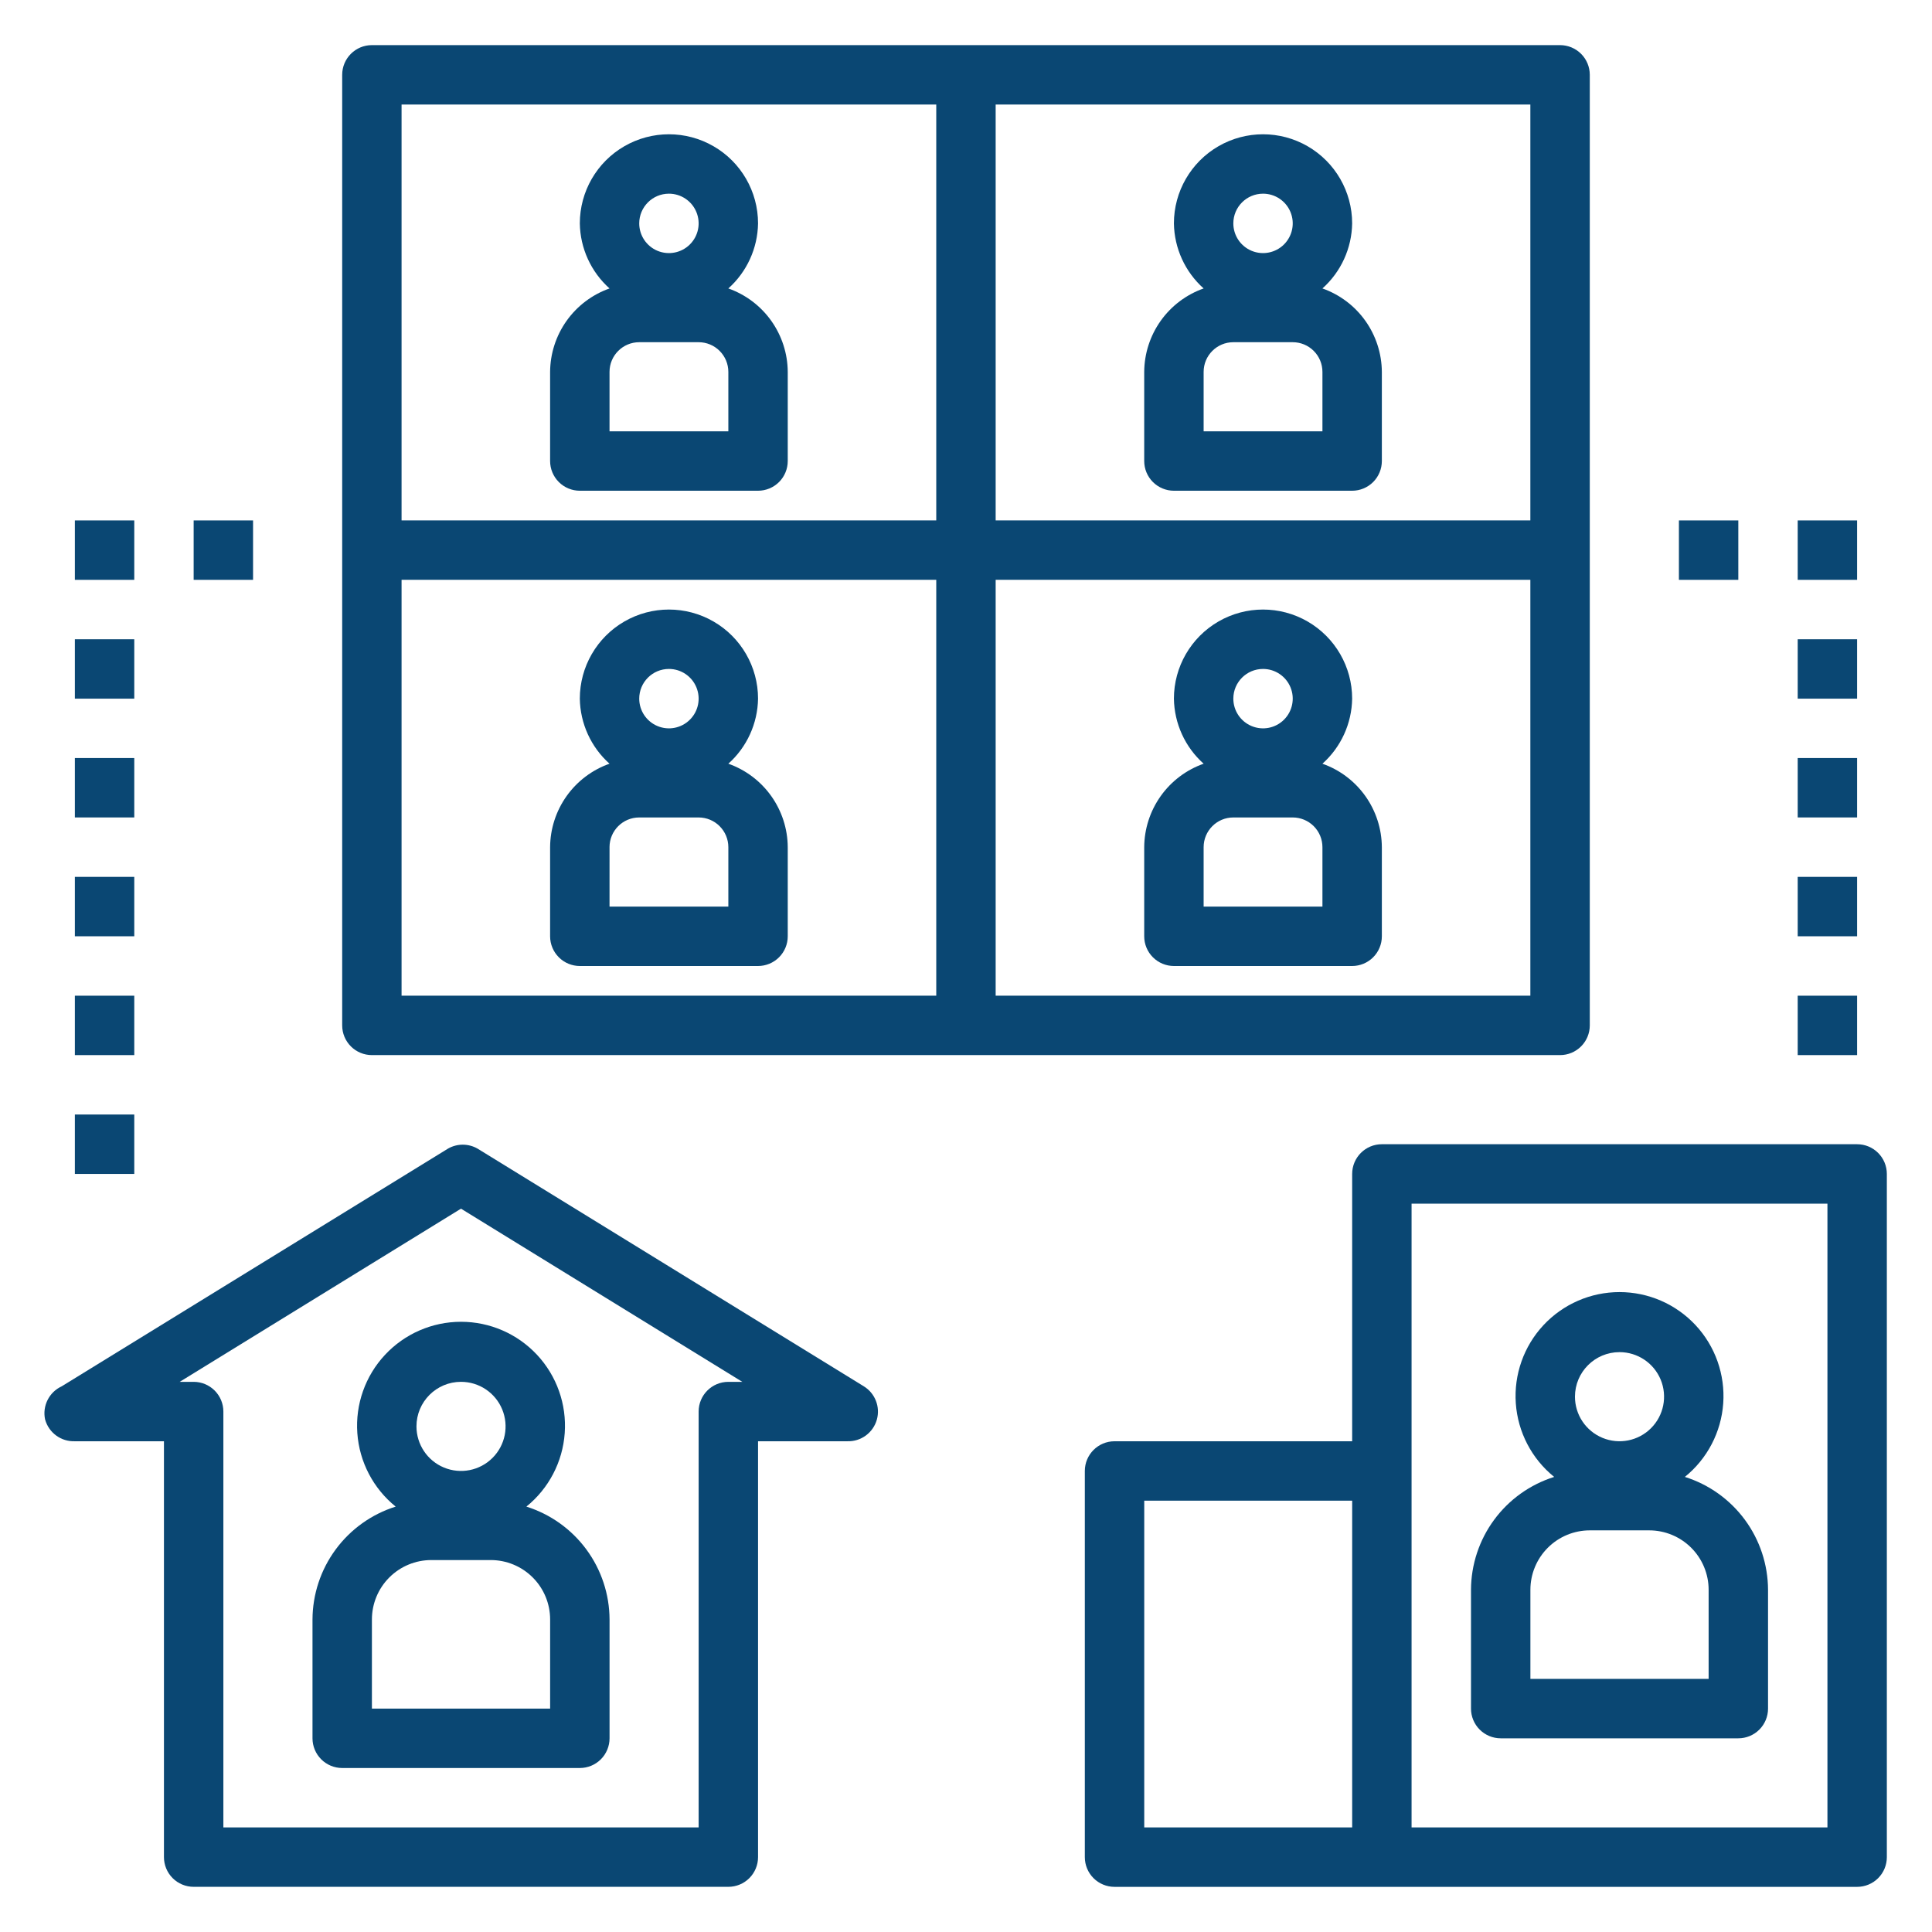 <!DOCTYPE svg PUBLIC "-//W3C//DTD SVG 1.1//EN" "http://www.w3.org/Graphics/SVG/1.1/DTD/svg11.dtd">
<!-- Uploaded to: SVG Find, www.svgrepo.com, Transformed by: SVG Find Mixer Tools -->
<svg fill="#0a4773" width="800px" height="800px" version="1.1" viewBox="144 144 512 512" xmlns="http://www.w3.org/2000/svg">
<g id="SVGRepo_bgCarrier" stroke-width="0"/>
<g id="SVGRepo_tracerCarrier" stroke-linecap="round" stroke-linejoin="round"/>
<g id="SVGRepo_iconCarrier"> <g> <path d="m234.69 612.54h62.977c2.086 0 4.09-0.828 5.566-2.305 1.473-1.477 2.305-3.481 2.305-5.566v-31.488c-0.027-6.68-2.176-13.18-6.141-18.555-3.961-5.379-9.531-9.355-15.902-11.359 5.945-4.805 9.629-11.863 10.164-19.488 0.539-7.625-2.113-15.133-7.324-20.723-5.215-5.594-12.516-8.77-20.156-8.77-7.644 0-14.945 3.176-20.156 8.77-5.215 5.59-7.867 13.098-7.328 20.723 0.535 7.625 4.219 14.684 10.164 19.488-6.371 2.004-11.941 5.981-15.902 11.359-3.965 5.375-6.113 11.875-6.141 18.555v31.488c0 2.086 0.832 4.09 2.309 5.566 1.477 1.477 3.477 2.305 5.566 2.305zm31.488-102.34c4.773 0 9.078 2.875 10.906 7.289 1.828 4.414 0.82 9.492-2.559 12.867-3.375 3.379-8.457 4.387-12.867 2.562-4.414-1.828-7.289-6.137-7.289-10.91 0-6.523 5.285-11.809 11.809-11.809zm-23.617 62.977c0-4.176 1.656-8.18 4.609-11.133s6.957-4.613 11.133-4.613h15.746c4.176 0 8.18 1.66 11.133 4.613 2.953 2.953 4.609 6.957 4.609 11.133v23.617h-47.23z"/> <path d="m155.96 520.2c0.98 3.508 4.234 5.883 7.871 5.746h23.617v110.21c0 2.086 0.832 4.09 2.305 5.566 1.477 1.477 3.481 2.305 5.566 2.305h141.7c2.086 0 4.09-0.828 5.566-2.305 1.477-1.477 2.305-3.481 2.305-5.566v-110.21h23.617c3.637 0.137 6.891-2.238 7.871-5.746 0.941-3.383-0.473-6.977-3.465-8.816l-102.34-62.977c-2.434-1.406-5.438-1.406-7.871 0l-102.34 62.977c-3.356 1.543-5.188 5.207-4.41 8.816zm110.21-55.891 74.551 45.895h-3.699c-4.348 0-7.875 3.523-7.875 7.871v110.21h-125.95v-110.21c0-2.086-0.832-4.09-2.309-5.566-1.477-1.477-3.477-2.305-5.566-2.305h-3.699z"/> <path d="m636.16 447.23h-125.95c-4.348 0-7.871 3.523-7.871 7.871v70.848h-62.977c-4.348 0-7.871 3.527-7.871 7.875v102.34c0 2.086 0.828 4.09 2.305 5.566 1.477 1.477 3.477 2.305 5.566 2.305h196.8c2.086 0 4.09-0.828 5.566-2.305 1.477-1.477 2.305-3.481 2.305-5.566v-181.06c0-2.086-0.828-4.09-2.305-5.566-1.477-1.477-3.481-2.305-5.566-2.305zm-133.82 181.06h-55.105v-86.594h55.105zm125.95 0h-110.21v-165.31h110.21z"/> <path d="m541.7 604.67h62.977c2.086 0 4.09-0.832 5.566-2.305 1.477-1.477 2.305-3.481 2.305-5.566v-31.488c-0.027-6.68-2.176-13.18-6.137-18.555-3.965-5.379-9.531-9.355-15.906-11.359 5.945-4.805 9.629-11.863 10.168-19.488 0.535-7.629-2.117-15.133-7.328-20.727-5.211-5.59-12.512-8.766-20.156-8.766-7.644 0-14.945 3.176-20.156 8.766-5.211 5.594-7.867 13.098-7.328 20.727 0.539 7.625 4.219 14.684 10.164 19.488-6.371 2.004-11.941 5.981-15.902 11.359-3.961 5.375-6.113 11.875-6.137 18.555v31.488c0 2.086 0.828 4.09 2.305 5.566 1.477 1.473 3.477 2.305 5.566 2.305zm31.488-102.34c4.773 0 9.082 2.875 10.91 7.289 1.824 4.41 0.816 9.492-2.562 12.867-3.375 3.379-8.453 4.387-12.867 2.559-4.414-1.828-7.289-6.133-7.289-10.906 0-6.523 5.285-11.809 11.809-11.809zm-23.617 62.977c0-4.176 1.66-8.18 4.613-11.133 2.953-2.953 6.957-4.613 11.133-4.613h15.742c4.176 0 8.18 1.66 11.133 4.613 2.953 2.953 4.613 6.957 4.613 11.133v23.617l-47.234-0.004z"/> <path d="m565.31 415.74v-251.91c0-2.086-0.832-4.09-2.309-5.566-1.477-1.473-3.477-2.305-5.566-2.305h-314.88c-4.348 0-7.871 3.523-7.871 7.871v251.91c0 2.09 0.828 4.09 2.305 5.566 1.477 1.477 3.477 2.305 5.566 2.305h314.88c2.09 0 4.09-0.828 5.566-2.305 1.477-1.477 2.309-3.477 2.309-5.566zm-173.19-7.871h-141.7v-110.21h141.7zm0-125.95h-141.7v-110.21h141.7zm157.44 125.95h-141.7v-110.21h141.7zm0-125.95h-141.7v-110.21h141.7z"/> <path d="m455.1 274.05h47.234c2.086 0 4.09-0.832 5.566-2.305 1.477-1.477 2.305-3.481 2.305-5.566v-23.617c-0.031-4.859-1.559-9.59-4.375-13.551-2.816-3.957-6.789-6.949-11.371-8.57 4.918-4.394 7.773-10.645 7.875-17.238 0-8.438-4.504-16.234-11.809-20.453-7.309-4.219-16.309-4.219-23.617 0-7.305 4.219-11.809 12.016-11.809 20.453 0.102 6.594 2.957 12.844 7.875 17.238-4.582 1.621-8.555 4.613-11.371 8.57-2.816 3.961-4.344 8.691-4.375 13.551v23.617c0 2.086 0.828 4.09 2.305 5.566 1.477 1.473 3.481 2.305 5.566 2.305zm23.617-78.723c3.184 0 6.055 1.918 7.273 4.859 1.219 2.945 0.543 6.328-1.707 8.582-2.25 2.25-5.637 2.922-8.578 1.707-2.941-1.219-4.859-4.09-4.859-7.273 0-4.348 3.523-7.875 7.871-7.875zm-15.742 47.23v0.004c0-4.348 3.523-7.871 7.871-7.871h15.742c2.09 0 4.09 0.828 5.566 2.305 1.477 1.477 2.305 3.477 2.305 5.566v15.742h-31.484z"/> <path d="m455.1 400h47.234c2.086 0 4.09-0.832 5.566-2.309 1.477-1.477 2.305-3.477 2.305-5.566v-23.613c-0.031-4.859-1.559-9.59-4.375-13.551-2.816-3.957-6.789-6.953-11.371-8.57 4.918-4.394 7.773-10.648 7.875-17.242 0-8.434-4.504-16.23-11.809-20.449-7.309-4.219-16.309-4.219-23.617 0-7.305 4.219-11.809 12.016-11.809 20.449 0.102 6.594 2.957 12.848 7.875 17.242-4.582 1.617-8.555 4.613-11.371 8.57-2.816 3.961-4.344 8.691-4.375 13.551v23.617-0.004c0 2.09 0.828 4.09 2.305 5.566 1.477 1.477 3.481 2.309 5.566 2.309zm23.617-78.719v-0.004c3.184 0 6.055 1.918 7.273 4.859 1.219 2.941 0.543 6.328-1.707 8.578-2.25 2.254-5.637 2.926-8.578 1.707-2.941-1.219-4.859-4.086-4.859-7.273 0-4.348 3.523-7.871 7.871-7.871zm-15.742 47.23c0-4.348 3.523-7.875 7.871-7.875h15.742c2.09 0 4.09 0.832 5.566 2.309 1.477 1.477 2.305 3.477 2.305 5.566v15.742h-31.484z"/> <path d="m297.66 274.05h47.23c2.086 0 4.09-0.832 5.566-2.305 1.477-1.477 2.305-3.481 2.305-5.566v-23.617c-0.027-4.859-1.559-9.59-4.375-13.551-2.816-3.957-6.789-6.949-11.367-8.57 4.914-4.394 7.769-10.645 7.871-17.238 0-8.438-4.5-16.234-11.809-20.453-7.305-4.219-16.309-4.219-23.617 0-7.305 4.219-11.805 12.016-11.805 20.453 0.102 6.594 2.953 12.844 7.871 17.238-4.582 1.621-8.551 4.613-11.371 8.57-2.816 3.961-4.344 8.691-4.375 13.551v23.617c0 2.086 0.832 4.09 2.309 5.566 1.473 1.473 3.477 2.305 5.566 2.305zm23.613-78.723c3.184 0 6.055 1.918 7.273 4.859 1.219 2.945 0.547 6.328-1.707 8.582-2.25 2.25-5.637 2.922-8.578 1.707-2.941-1.219-4.859-4.09-4.859-7.273 0-4.348 3.523-7.875 7.871-7.875zm-15.742 47.23v0.004c0-4.348 3.523-7.871 7.871-7.871h15.742c2.09 0 4.094 0.828 5.566 2.305 1.477 1.477 2.309 3.477 2.309 5.566v15.742h-31.488z"/> <path d="m297.66 400h47.23c2.086 0 4.09-0.832 5.566-2.309 1.477-1.477 2.305-3.477 2.305-5.566v-23.613c-0.027-4.859-1.559-9.59-4.375-13.551-2.816-3.957-6.789-6.953-11.367-8.57 4.914-4.394 7.769-10.648 7.871-17.242 0-8.434-4.5-16.23-11.809-20.449-7.305-4.219-16.309-4.219-23.617 0-7.305 4.219-11.805 12.016-11.805 20.449 0.102 6.594 2.953 12.848 7.871 17.242-4.582 1.617-8.551 4.613-11.371 8.57-2.816 3.961-4.344 8.691-4.375 13.551v23.617-0.004c0 2.09 0.832 4.09 2.309 5.566 1.473 1.477 3.477 2.309 5.566 2.309zm23.617-78.719-0.004-0.004c3.184 0 6.055 1.918 7.273 4.859 1.219 2.941 0.547 6.328-1.707 8.578-2.25 2.254-5.637 2.926-8.578 1.707s-4.859-4.086-4.859-7.273c0-4.348 3.523-7.871 7.871-7.871zm-15.742 47.23h-0.004c0-4.348 3.523-7.875 7.871-7.875h15.742c2.09 0 4.094 0.832 5.566 2.309 1.477 1.477 2.309 3.477 2.309 5.566v15.742h-31.488z"/> <path d="m588.93 281.92h15.742v15.742h-15.742z"/> <path d="m620.41 281.92h15.742v15.742h-15.742z"/> <path d="m620.41 313.41h15.742v15.742h-15.742z"/> <path d="m620.41 344.89h15.742v15.742h-15.742z"/> <path d="m620.41 376.38h15.742v15.742h-15.742z"/> <path d="m620.41 407.87h15.742v15.742h-15.742z"/> <path d="m195.32 281.92h15.742v15.742h-15.742z"/> <path d="m163.84 281.92h15.742v15.742h-15.742z"/> <path d="m163.84 313.41h15.742v15.742h-15.742z"/> <path d="m163.84 344.89h15.742v15.742h-15.742z"/> <path d="m163.84 376.38h15.742v15.742h-15.742z"/> <path d="m163.84 407.87h15.742v15.742h-15.742z"/> <path d="m163.84 439.36h15.742v15.742h-15.742z"/> </g> </g>
</svg>